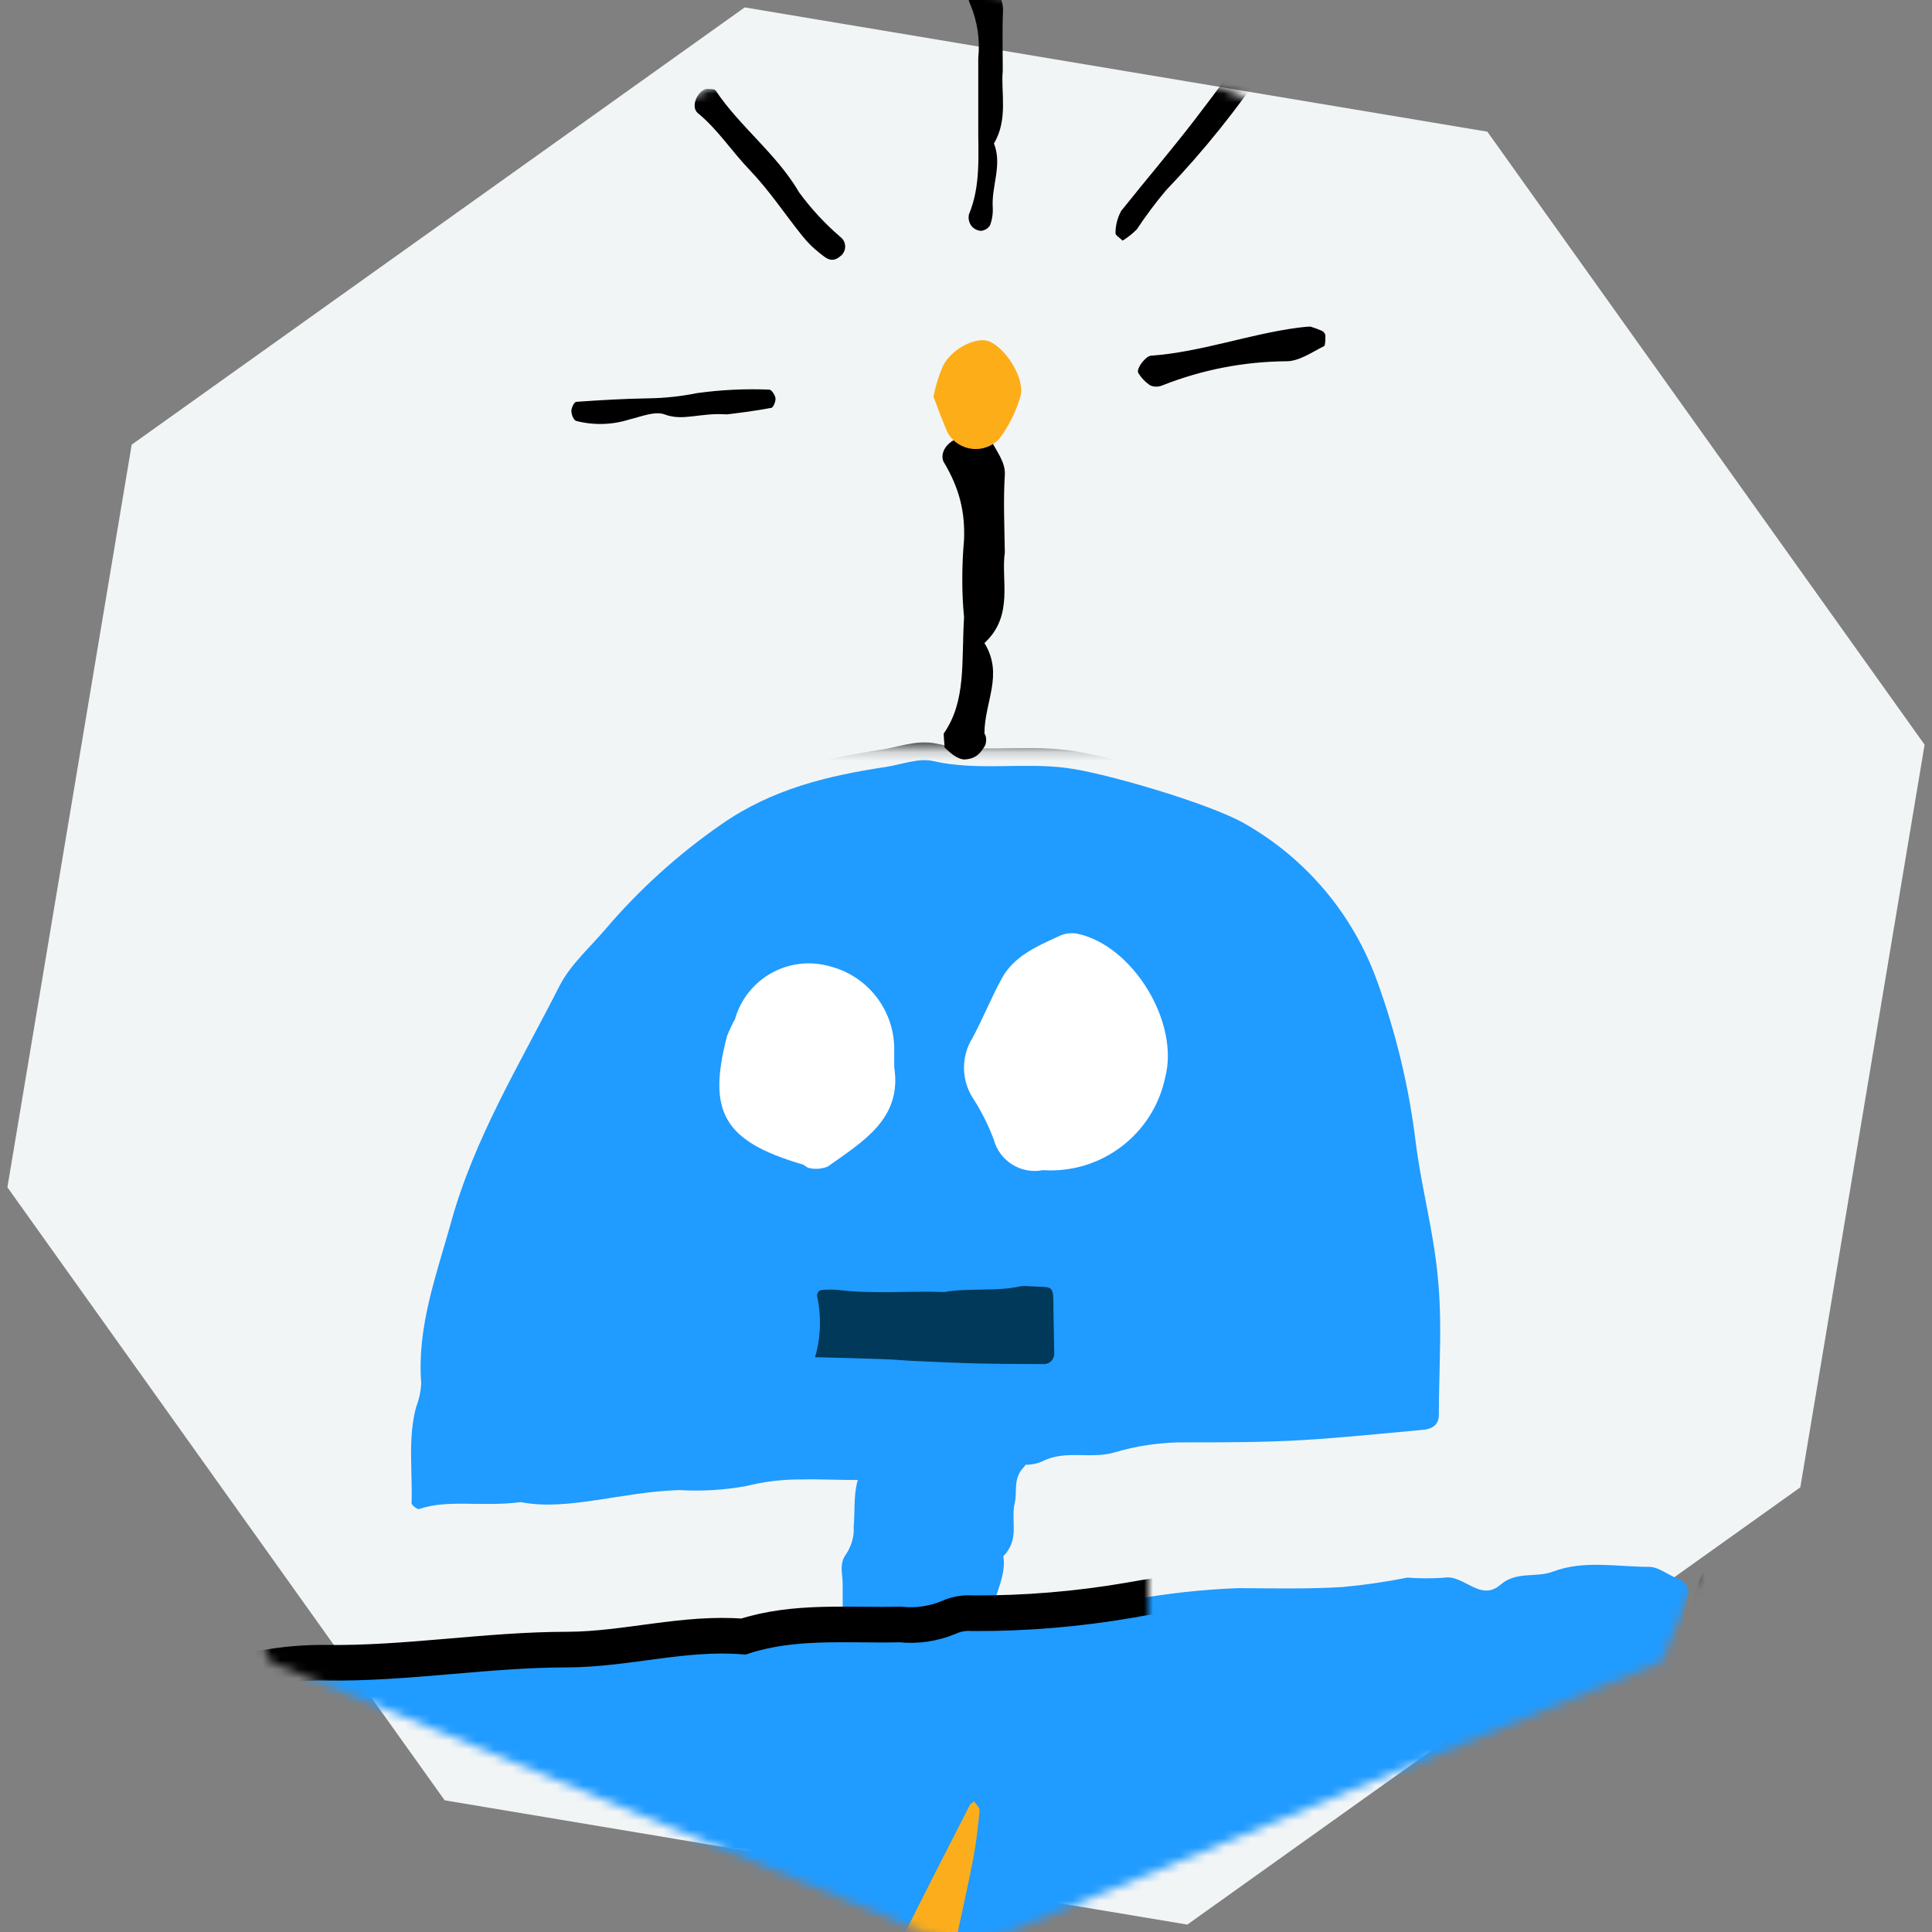 <?xml version="1.0" encoding="UTF-8"?>
<svg width="217px" height="217px" viewBox="0 0 217 217" version="1.1" xmlns="http://www.w3.org/2000/svg" xmlns:xlink="http://www.w3.org/1999/xlink">
    <rect x="0" y="0" width="217" height="217" fill="#808080" stroke="none"/>
    <!-- Generator: Sketch 41.2 (35397) - http://www.bohemiancoding.com/sketch -->
    <title>Head</title>
    <desc>Created with Sketch.</desc>
    <defs>
        <polygon id="path-1" points="152.5 42 230.635 74.365 263 152.5 230.635 230.635 152.5 263 74.365 230.635 42 152.5 74.365 74.365"></polygon>
        <path d="M69.887,184.337 L69.887,184.337 L69.887,181.918 C69.887,180.793 70.321,179.61 69.494,178.555 C68.859,177.542 68.577,176.506 68.653,175.469 C68.504,173.861 68.653,172.244 68.301,170.642 C67.975,169.296 66.945,167.97 67.148,166.596 C67.144,166.392 66.837,166.203 66.339,166.098 C65.841,165.993 65.223,165.987 64.708,166.081 C60.274,166.754 55.746,166.496 51.231,166.329 C50.295,166.296 49.468,166.096 49.441,166.62 C49.441,167.345 48.912,168.128 49.536,168.781 C50.811,170.126 50.241,171.481 50.566,172.831 C51.041,174.82 49.956,176.848 51.841,178.799 C51.421,181.298 53.278,183.741 53.278,186.226 C53.278,187.18 53.414,188.134 53.59,189.121 C53.61,189.445 54.018,189.75 54.713,189.962 C55.408,190.173 56.325,190.272 57.237,190.233 L68.219,190.233 C68.677,190.255 69.138,190.203 69.475,190.092 C69.811,189.981 69.988,189.822 69.955,189.66 C69.901,187.881 69.887,186.107 69.887,184.337 Z" id="path-3"></path>
        <mask id="mask-4" maskContentUnits="userSpaceOnUse" maskUnits="objectBoundingBox" x="-2" y="-2" width="24.769" height="28.227">
            <rect x="47.232" y="164.014" width="24.769" height="28.227" fill="white"></rect>
            <use xlink:href="#path-3" fill="black"></use>
        </mask>
        <path d="M13.205,172.719 C18.411,173.75 24.62,171.54 30.992,171.363 C33.5,171.513 36.016,171.362 38.489,170.916 C40.47,170.417 42.506,170.167 44.549,170.17 C48.44,170.075 52.452,170.563 56.194,169.763 C60.66,168.892 65.202,168.474 69.751,168.515 C70.435,168.543 71.115,168.418 71.744,168.149 C74.347,166.793 77.167,167.932 79.878,167.132 C82.491,166.352 85.206,165.973 87.931,166.006 C92.283,166.006 96.649,166.006 100.987,165.749 C105.325,165.491 110.043,165.003 114.544,164.596 C115.507,164.501 116.293,164.094 116.306,162.928 C116.306,159.266 116.51,155.591 116.442,151.93 C116.399,149.423 116.191,146.923 115.818,144.444 C115.208,140.375 114.232,136.429 113.717,132.387 C112.96,126.093 111.472,119.908 109.284,113.957 C106.575,106.59 101.351,100.418 94.534,96.531 C90.697,94.293 78.794,90.794 74.469,90.252 C69.494,89.614 64.464,90.618 59.489,89.479 C57.862,89.113 55.964,89.872 54.188,90.143 C47.653,91.133 41.444,92.612 35.764,96.558 C30.918,99.907 26.529,103.873 22.708,108.356 C20.932,110.445 18.763,112.344 17.543,114.73 C13.123,123.437 7.958,131.831 5.342,141.352 C3.701,147.237 1.518,153.042 2.007,159.348 C1.966,160.249 1.778,161.138 1.451,161.979 C0.475,165.572 1.044,169.234 0.922,172.828 C0.922,173.058 1.573,173.56 1.776,173.492 C5.084,172.367 8.568,173.289 13.205,172.719 Z" id="path-5"></path>
        <mask id="mask-6" maskContentUnits="userSpaceOnUse" maskUnits="objectBoundingBox" x="-2" y="-2" width="119.59" height="88.118">
            <rect x="-1.134" y="87.381" width="119.59" height="88.118" fill="white"></rect>
            <use xlink:href="#path-5" fill="black"></use>
        </mask>
        <path d="M59.543,48.55 C60.044,49.825 60.519,51.263 61.197,52.714 C61.79,53.675 62.797,54.305 63.92,54.419 C65.044,54.534 66.157,54.119 66.931,53.297 C68.01,51.854 68.819,50.227 69.318,48.496 C69.846,46.543 67.664,43.071 65.779,42.339 C64.423,41.797 61.712,43.044 60.627,45.051 C60.138,46.174 59.774,47.347 59.543,48.55 L59.543,48.55 Z" id="path-7"></path>
        <mask id="mask-8" maskContentUnits="userSpaceOnUse" maskUnits="objectBoundingBox" x="-2" y="-2" width="13.855" height="16.226">
            <rect x="57.543" y="40.212" width="13.855" height="16.226" fill="white"></rect>
            <use xlink:href="#path-7" fill="black"></use>
        </mask>
        <path d="M71.843,135.429 C78.346,135.862 84.183,131.459 85.554,125.085 C87.229,118.878 81.976,110.252 75.772,108.886 C75.076,108.742 74.352,108.822 73.704,109.114 C71.181,110.293 68.534,111.369 67.148,114.017 C66.031,116.086 65.08,118.423 63.943,120.554 C62.632,122.638 62.648,125.293 63.984,127.36 C64.929,128.823 65.713,130.383 66.321,132.015 C66.979,134.428 69.391,135.919 71.843,135.429 Z" id="path-9"></path>
        <mask id="mask-10" maskContentUnits="userSpaceOnUse" maskUnits="objectBoundingBox" x="-2" y="-2" width="26.899" height="30.706">
            <rect x="60.971" y="106.816" width="26.899" height="30.706" fill="white"></rect>
            <use xlink:href="#path-9" fill="black"></use>
        </mask>
        <path d="M55.133,123.864 L55.133,121.539 C54.996,117.258 52.043,113.585 47.893,112.533 C45.695,111.906 43.338,112.18 41.341,113.293 C39.345,114.406 37.873,116.268 37.25,118.468 C36.916,119.079 36.618,119.71 36.358,120.356 C34.117,128.907 36.005,132.144 44.656,134.738 C44.988,134.738 45.279,135.174 45.59,135.195 C46.283,135.348 47.005,135.29 47.665,135.029 C51.586,132.227 56.046,129.674 55.133,123.864 Z" id="path-11"></path>
        <mask id="mask-12" maskContentUnits="userSpaceOnUse" maskUnits="objectBoundingBox" x="-2" y="-2" width="23.761" height="27.076">
            <rect x="33.493" y="110.203" width="23.761" height="27.076" fill="white"></rect>
            <use xlink:href="#path-11" fill="black"></use>
        </mask>
        <path d="M61.736,138.987 C60.702,141.354 59.712,143.661 58.689,145.951 C58.166,147.129 57.564,148.28 57.03,149.453 C56.102,151.483 55.175,153.507 54.292,155.537 C53.302,157.838 52.352,160.162 51.407,162.479 C51.267,162.782 51.265,163.129 51.402,163.433 C51.538,163.737 51.8,163.97 52.121,164.072 L56.58,165.782 C59.392,166.888 58.897,166.849 60.156,164.172 C60.297,163.924 60.403,163.658 60.471,163.381 C60.944,160.527 62.479,158.004 63.08,155.194 C64.717,151.549 65.841,147.688 67.792,144.17 C68.042,143.671 68.251,143.153 68.416,142.621 C68.498,142.449 68.494,142.25 68.406,142.081 C68.318,141.913 68.156,141.793 67.967,141.758 C65.686,141.365 63.543,140.411 61.736,138.987 L61.736,138.987 Z" id="path-13"></path>
        <mask id="mask-14" maskContentUnits="userSpaceOnUse" maskUnits="objectBoundingBox" x="-2" y="-2" width="21.149" height="31.9">
            <rect x="49.301" y="136.987" width="21.149" height="31.9" fill="white"></rect>
            <use xlink:href="#path-13" fill="black"></use>
        </mask>
        <path d="M202.077,1.443 C199.662,1.923 197.222,2.276 194.77,2.501 C190.893,2.731 186.975,2.65 183.084,2.623 C178.989,2.779 174.911,3.232 170.882,3.979 C165.062,4.982 159.164,5.472 153.258,5.444 C152.329,5.366 151.395,5.529 150.547,5.918 C148.834,6.632 146.969,6.903 145.124,6.705 C139.213,6.841 133.234,6.19 127.5,8.061 C120.843,7.519 114.376,9.499 107.747,9.526 C98.704,9.526 89.743,11.126 80.633,11.004 C75.899,10.95 71.199,11.811 66.791,13.54 C65.029,14.218 64.242,14.977 64.839,16.388 C65.796,18.987 66.184,21.762 65.978,24.525 C65.91,27.549 67.157,30.329 67.198,33.285 C67.198,37.869 67.062,42.467 67.198,47.05 C67.36,50.861 66.167,54.862 68.486,58.456 C68.701,58.882 68.701,59.385 68.486,59.812 C66.696,62.809 67.333,66.104 67.645,69.21 C67.756,70.943 68.02,72.663 68.431,74.35 C68.729,76.142 68.811,77.963 68.675,79.774 C68.675,81.605 68.675,83.449 68.838,85.267 C69.001,87.084 69.719,88.806 69.814,90.596 C70.18,97.377 69.38,104.307 71.278,111.006 C70.004,113.882 71.549,116.729 71.387,119.618 C70.984,123.728 71.125,127.873 71.807,131.945 C72.407,135.073 72.693,138.254 72.661,141.439 C72.783,148.084 72.837,154.729 72.932,161.387 C72.789,162.293 72.849,163.22 73.109,164.1 C74.464,166.487 73.976,169.023 74.017,171.504 C74.152,178.611 74.193,185.717 74.302,192.823 C74.269,193.953 74.401,195.081 74.695,196.173 C75.767,199.382 76.494,202.696 76.864,206.059 C76.972,207.076 77.487,207.822 78.559,207.809 C84.741,207.809 90.923,207.7 97.105,207.646 C100.182,206.168 103.192,206.669 106.391,207.537 C108.533,208.12 110.946,207.686 113.238,207.686 C115.759,207.686 118.457,208.215 120.748,207.497 C123.039,206.778 125.222,207.781 127.228,207.253 C129.016,206.892 130.829,206.67 132.651,206.588 C139.213,205.883 145.924,207.225 152.404,205.232 C153.089,205.158 153.78,205.158 154.465,205.232 C163.955,204.567 173.594,205.381 183.192,204.079 C191.964,202.886 200.979,204.31 209.778,202.492 C215.675,202.764 221.64,201.76 227.483,203.415 C227.925,203.58 228.417,203.535 228.821,203.292 C229.225,203.049 229.496,202.635 229.557,202.167 C229.707,198.98 231.089,196.024 230.981,192.755 C230.818,187.724 231.089,182.679 231.171,177.634 C231.171,176.278 230.818,174.705 231.333,173.566 C232.689,170.46 232.201,167.273 232.269,164.073 C232.404,156.966 232.594,149.86 232.459,142.754 C232.391,138.916 232.974,134.983 231.32,131.24 C231.029,130.369 231.098,129.417 231.51,128.596 C232.209,126.879 232.474,125.015 232.282,123.171 C232.35,119.74 232.486,116.309 232.486,112.864 L232.486,51.621 C232.486,43.606 232.364,35.591 232.486,27.576 C232.608,19.561 231.51,11.587 233.57,3.694 C233.7,3.248 233.647,2.769 233.424,2.362 C233.2,1.955 232.823,1.654 232.377,1.524 C231.32,1.131 230.303,0.25 229.273,0.236 C225.639,0.236 221.911,-0.551 218.427,0.765 C216.502,1.497 214.36,0.684 212.543,2.23 C210.252,4.237 208.395,1.023 206.158,1.457 C204.799,1.547 203.435,1.542 202.077,1.443 L202.077,1.443 Z" id="path-15"></path>
        <mask id="mask-16" maskContentUnits="userSpaceOnUse" maskUnits="objectBoundingBox" x="-2" y="-2" width="172.999" height="211.871">
            <rect x="62.641" y="-1.997" width="172.999" height="211.871" fill="white"></rect>
            <use xlink:href="#path-15" fill="black"></use>
        </mask>
        <path d="M149.882,124.053 C149.849,124.35 149.849,124.65 149.882,124.948 C150.004,125.368 150.194,125.761 150.343,126.182 C150.655,125.992 151.103,125.883 151.252,125.612 C154.926,118.831 159.115,112.349 162.192,105.27 C166.964,94.19 173.038,83.68 177.566,72.492 C179.627,67.447 181.836,62.47 183.87,57.411 C184.199,56.329 184.381,55.207 184.412,54.075 C184.521,53.153 183.965,52.624 183.287,52.95 C180.576,54.224 177.959,55.54 175.275,56.801 C172.197,58.252 169.12,59.69 165.948,60.951 C160.728,63.039 154.885,63.568 150.276,67.243 C149.421,67.935 148.106,67.243 147.157,66.484 C146.416,65.965 146.218,64.952 146.71,64.192 C148.291,59.934 149.317,55.49 149.76,50.97 C150.614,44.894 152.16,38.995 153.312,33.001 C153.651,31.224 153.855,29.434 154.031,27.576 C154.031,27.264 153.624,26.912 153.407,26.573 C153.231,26.722 153,26.844 152.906,27.034 C150.316,32.092 147.727,37.137 145.205,42.236 C140.365,52.027 135.186,61.656 130.089,71.326 C127.757,75.76 125.29,80.113 122.972,84.548 C122.51,85.324 122.383,86.253 122.619,87.125 C123.392,88.481 124.49,87.328 125.52,87.125 C128.631,86.514 131.69,85.666 134.671,84.589 C137.667,83.585 140.853,83.11 143.687,81.578 C144.102,81.353 144.571,81.245 145.042,81.266 C148.35,81.456 151.211,79.91 154.207,78.906 C156.281,78.228 157.447,79.435 156.824,81.375 C155.82,84.467 156.01,87.694 155.278,90.732 C154.478,94.082 154.722,97.513 153.705,100.781 C153.087,102.965 152.728,105.213 152.634,107.48 C152.563,109.518 152.273,111.541 151.767,113.515 C150.918,116.985 150.288,120.504 149.882,124.053 Z" id="path-17"></path>
        <mask id="mask-18" maskContentUnits="userSpaceOnUse" maskUnits="objectBoundingBox" x="-3" y="-3" width="67.923" height="105.609">
            <rect x="119.503" y="23.573" width="67.923" height="105.609" fill="white"></rect>
            <use xlink:href="#path-17" fill="black"></use>
        </mask>
        <path d="M49.819,29.71 L49.697,29.71 L49.697,22.183 C49.697,19.674 50.158,16.962 49.358,14.711 C48.246,11.564 48.45,8.432 48.26,5.299 C48.002,0.932 46.687,-0.031 42.905,1.746 C41.436,2.365 40.065,3.196 38.838,4.214 C36.623,6.187 34.548,8.313 32.629,10.574 C29.688,13.828 28.541,18.324 29.565,22.59 C30.283,25.668 31.043,28.72 31.747,31.798 C31.895,32.688 32.333,33.504 32.995,34.117 C33.764,34.915 34.433,35.803 34.988,36.762 C37.683,41.051 42.355,43.696 47.419,43.8 C49.033,43.881 49.792,43.095 49.806,41.291 C49.833,37.453 49.819,33.588 49.819,29.71 Z" id="path-19"></path>
        <mask id="mask-20" maskContentUnits="userSpaceOnUse" maskUnits="objectBoundingBox" x="-2" y="-2" width="24.632" height="46.903">
            <rect x="27.198" y="-1.097" width="24.632" height="46.903" fill="white"></rect>
            <use xlink:href="#path-19" fill="black"></use>
        </mask>
        <path d="M37.376,91.052 C37.3,90.595 37.201,90.142 37.078,89.696 C35.451,84.746 33.377,79.891 32.265,74.778 C29.73,63.251 25.066,52.388 22.178,40.983 C21.717,39.165 21.162,36.914 19.074,35.884 C17.908,36.968 16.674,37.986 15.59,39.165 C12.845,42.233 9.593,44.806 5.978,46.773 C4.898,47.246 4.353,48.46 4.717,49.581 C5.012,50.903 5.411,52.2 5.91,53.459 C8.149,59.615 10.076,65.879 11.685,72.228 C12.77,76.365 14.166,80.365 14.871,84.664 C15.307,87.799 16.387,90.81 18.043,93.506 C19.589,95.907 20.063,98.931 21.08,101.752 C21.528,102.972 21.826,102.986 23.114,102.226 C23.941,101.855 24.716,101.376 25.418,100.802 C28.34,97.926 31.626,95.446 35.193,93.425 C35.775,93.066 36.308,92.633 36.779,92.137 C37.027,91.804 37.228,91.439 37.376,91.052 Z" id="path-21"></path>
        <mask id="mask-22" maskContentUnits="userSpaceOnUse" maskUnits="objectBoundingBox" x="-2" y="-2" width="36.771" height="70.859">
            <rect x="2.604" y="33.884" width="36.771" height="70.859" fill="white"></rect>
            <use xlink:href="#path-21" fill="black"></use>
        </mask>
        <path d="M0.623,24.505 L0.46,24.505 L0.46,40.318 C0.46,41.227 0.528,42.149 0.609,43.03 C0.97,43.879 1.874,44.359 2.778,44.183 C4.469,43.532 6.076,42.681 7.564,41.647 C10.235,39.482 12.729,37.106 15.02,34.541 C18.396,30.649 19.521,25.78 20.592,20.817 C21.148,18.267 19.887,16.382 19.453,14.28 C18.431,9.778 15.871,5.773 12.214,2.956 C10.139,1.131 7.493,0.085 4.73,-0 C2.887,-0 2.263,0.298 1.788,1.993 C0.997,4.363 0.589,6.845 0.582,9.344 C0.758,14.416 0.623,19.461 0.623,24.505 Z" id="path-23"></path>
        <mask id="mask-24" maskContentUnits="userSpaceOnUse" maskUnits="objectBoundingBox" x="-2" y="-2" width="24.271" height="48.219">
            <rect x="-1.54" y="-2" width="24.271" height="48.219" fill="white"></rect>
            <use xlink:href="#path-23" fill="black"></use>
        </mask>
    </defs>
    <g id="Layout" stroke="none" stroke-width="1" fill="none" fill-rule="evenodd">
        <g id="Character-Copy" transform="translate(-287, -106)">
            <g id="Head" transform="translate(243, 62)">
                <mask id="mask-2" fill="white">
                    <use xlink:href="#path-1"></use>
                </mask>
                <use id="Mask" fill="#F2F5F6" transform="translate(152.5, 152.5) rotate(32) translate(-152.5, -152.5) " xlink:href="#path-1"></use>
                <g id="Robot" mask="url(#mask-2)">
                    <g transform="translate(0, 40)">
                        <g id="Head" transform="translate(89.304, 0)">
                            <g id="Neck" transform="translate(59.616, 178.128) scale(-1, 1) translate(-59.616, -178.128) ">
                                <use fill="#209BFF" fill-rule="evenodd" xlink:href="#path-3"></use>
                                <use stroke="#000000" mask="url(#mask-4)" stroke-width="4" xlink:href="#path-3"></use>
                            </g>
                            <g id="Face">
                                <use fill="#209BFF" fill-rule="evenodd" xlink:href="#path-5"></use>
                                <use stroke="#000000" mask="url(#mask-6)" stroke-width="4" xlink:href="#path-5"></use>
                            </g>
                            <path d="M67.557,66.054 C67.102,69.163 68.612,73.149 65.267,76.226 C67.456,79.776 65.261,82.835 65.267,86.398 C65.609,86.823 65.424,87.699 65.267,87.851 C64.606,88.967 63.953,89.257 62.978,89.304 C62.487,89.265 61.8,88.991 60.688,87.851 C60.884,88.077 60.721,87.479 60.688,86.398 C63.255,82.73 62.665,78.307 62.978,73.319 C62.713,70.719 62.713,67.502 62.978,64.6 C63.082,61.643 62.555,58.991 60.688,55.881 C60.313,55.203 60.609,53.598 62.978,52.975 C62.498,52.06 63.163,51.739 62.978,51.522 C64.058,51.522 64.6,51.714 65.267,51.522 C65.686,53.777 67.692,55.403 67.557,57.334 C67.385,60.124 67.503,62.781 67.557,66.054 Z" id="Antenna-Stick" fill="#000000"></path>
                            <g id="Antenna">
                                <use fill="#FCAD18" fill-rule="evenodd" xlink:href="#path-7"></use>
                                <use stroke="#000000" mask="url(#mask-8)" stroke-width="4" xlink:href="#path-7"></use>
                            </g>
                            <g id="Right-eye">
                                <use fill="#FFFFFF" fill-rule="evenodd" xlink:href="#path-9"></use>
                                <use stroke="#000000" mask="url(#mask-10)" stroke-width="4" xlink:href="#path-9"></use>
                            </g>
                            <g id="Left-eye-lopez">
                                <use fill="#FFFFFF" fill-rule="evenodd" xlink:href="#path-11"></use>
                                <use stroke="#000000" mask="url(#mask-12)" stroke-width="4" xlink:href="#path-11"></use>
                            </g>
                            <g id="Sparks" transform="translate(18.319, 0)" fill="#000000">
                                <path d="M15.655,13.982 C16.021,13.982 16.618,13.982 16.753,14.158 C19.465,18.227 23.613,21.278 26.149,25.631 C27.487,27.455 29.029,29.12 30.744,30.595 C31.097,30.85 31.305,31.258 31.305,31.693 C31.305,32.128 31.097,32.537 30.744,32.792 C29.768,33.619 29.104,32.941 28.453,32.439 C27.742,31.881 27.096,31.244 26.528,30.541 C24.549,28.086 22.8,25.414 20.631,23.149 C18.462,20.885 17.011,18.552 14.761,16.708 C13.961,16.057 14.584,14.362 15.655,13.982 Z" id="Spark-5"></path>
                                <path d="M83.576,40.685 C84,40.816 84.416,40.97 84.824,41.146 C85.029,41.238 85.183,41.417 85.244,41.634 C85.244,42.054 85.244,42.759 85.108,42.868 C83.753,43.546 82.234,44.617 80.797,44.577 C76.047,44.619 71.345,45.539 66.928,47.289 C66.495,47.474 66.005,47.474 65.573,47.289 C65.02,46.921 64.557,46.435 64.217,45.865 C64.081,45.648 64.366,45.078 64.596,44.78 C64.827,44.482 65.274,43.98 65.64,43.953 C71.28,43.546 76.608,41.539 82.18,40.807 C82.682,40.752 83.129,40.685 83.576,40.685 Z" id="Spark-4"></path>
                                <path d="M18.014,50.544 C14.991,50.327 13.12,51.344 11.019,50.544 C9.907,50.15 8.375,50.801 7.074,51.113 C5.131,51.73 3.054,51.786 1.081,51.276 C0.797,51.181 0.553,50.544 0.553,50.164 C0.553,49.784 0.878,49.147 1.095,49.133 C3.806,48.943 6.518,48.781 9.229,48.74 C11.051,48.714 12.866,48.519 14.652,48.157 C17.346,47.781 20.069,47.649 22.786,47.764 C23.03,47.764 23.437,48.374 23.478,48.727 C23.518,49.079 23.234,49.771 23.017,49.811 C21.078,50.178 19.017,50.422 18.014,50.544 Z" id="Spark-3"></path>
                                <path d="M62.468,31.029 C62.156,30.717 61.641,30.418 61.668,30.188 C61.669,29.316 61.888,28.458 62.305,27.693 C65.017,24.289 67.809,21.02 70.44,17.616 C73.07,14.212 75.591,10.686 78.221,7.269 C78.808,6.59 79.521,6.032 80.323,5.628 C80.567,5.492 81.231,5.791 81.489,6.076 C81.746,6.36 81.963,7.052 81.8,7.283 C80.878,8.639 79.767,9.737 78.845,11.039 C75.429,16.153 71.574,20.959 67.321,25.401 C66.155,26.789 65.069,28.243 64.068,29.754 C63.588,30.242 63.051,30.67 62.468,31.029 Z" id="spark2"></path>
                                <path d="M49.006,11.975 C48.775,14.307 49.643,17.399 48.016,20.112 C48.979,22.539 47.718,24.912 47.881,27.326 C47.918,28.005 47.811,28.685 47.569,29.32 C47.341,29.669 46.967,29.894 46.552,29.93 C46.124,29.899 45.729,29.687 45.467,29.347 C45.203,28.979 45.11,28.515 45.21,28.072 C46.565,24.831 46.227,21.4 46.254,18.023 L46.254,10.51 C46.466,8.474 46.163,6.418 45.372,4.53 C44.875,3.479 45.045,2.234 45.806,1.356 C46.13,1.041 46.513,0.793 46.932,0.624 C47.026,0.624 47.338,0.773 47.392,0.922 C47.962,2.373 49.114,3.634 49.033,5.316 C48.938,7.296 49.006,9.357 49.006,11.975 Z" id="spark"></path>
                            </g>
                            <g id="mouth" transform="translate(59.875, 152.937) rotate(-112) translate(-59.875, -152.937) ">
                                <use fill="#003959" fill-rule="evenodd" xlink:href="#path-13"></use>
                                <use stroke="#000000" mask="url(#mask-14)" stroke-width="4" xlink:href="#path-13"></use>
                            </g>
                        </g>
                        <g id="Upper-body" transform="translate(0, 179.754)">
                            <g id="Body">
                                <use fill="#209BFF" fill-rule="evenodd" xlink:href="#path-15"></use>
                                <use stroke="#000000" mask="url(#mask-16)" stroke-width="4" xlink:href="#path-15"></use>
                            </g>
                            <g id="Lightning">
                                <use fill="#FBAD1C" fill-rule="evenodd" xlink:href="#path-17"></use>
                                <use stroke="#000000" mask="url(#mask-18)" stroke-width="6" xlink:href="#path-17"></use>
                            </g>
                            <g id="Left-arm" transform="translate(14.884, 12.594)">
                                <g id="left-shoulder">
                                    <use fill="#209BFF" fill-rule="evenodd" xlink:href="#path-19"></use>
                                    <use stroke="#000000" mask="url(#mask-20)" stroke-width="4" xlink:href="#path-19"></use>
                                </g>
                            </g>
                            <g id="Right-arm" transform="translate(234.71, 1.145)">
                                <g id="right-upper-arm">
                                    <use fill="#FBAD1C" fill-rule="evenodd" xlink:href="#path-21"></use>
                                    <use stroke="#000000" mask="url(#mask-22)" stroke-width="4" xlink:href="#path-21"></use>
                                </g>
                                <g id="right-shoulder">
                                    <use fill="#209BFF" fill-rule="evenodd" xlink:href="#path-23"></use>
                                    <use stroke="#000000" mask="url(#mask-24)" stroke-width="4" xlink:href="#path-23"></use>
                                </g>
                            </g>
                        </g>
                    </g>
                </g>
            </g>
        </g>
    </g>
</svg>